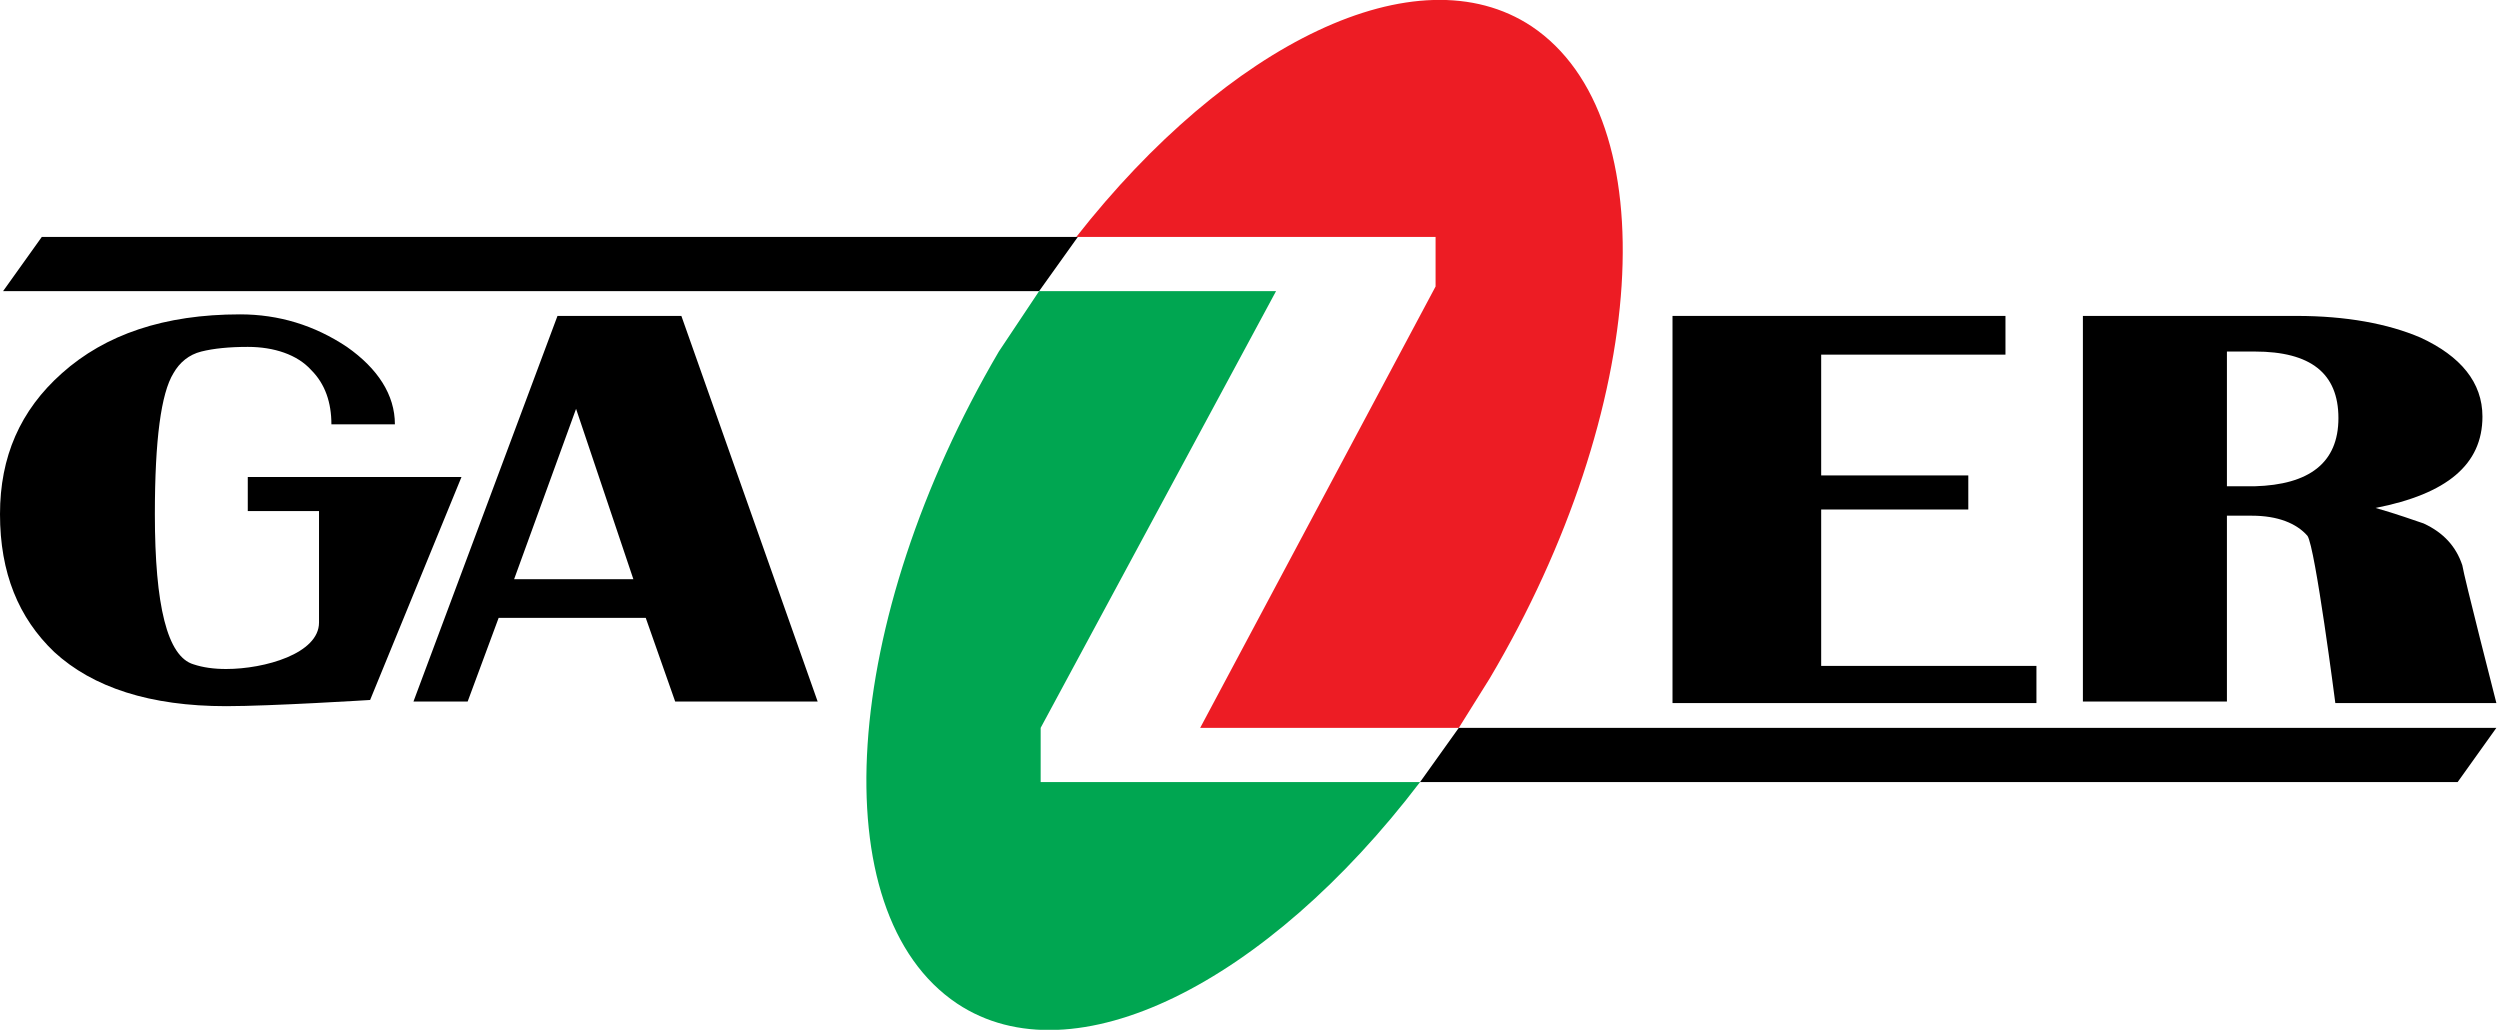 <svg width="315" height="130" viewBox="0 0 315 130" fill="none" xmlns="http://www.w3.org/2000/svg">
<g clip-path="url(#clip0)">
<path fill-rule="evenodd" clip-rule="evenodd" d="M125.855 44.293C105.952 78.245 103.415 114.929 120.586 126.442C135.221 136.198 159.612 123.905 178.929 98.538H131.123V91.709L160.782 36.683H130.928L125.855 44.293Z" fill="#00A651"/>
<path fill-rule="evenodd" clip-rule="evenodd" d="M187.712 85.465C207.81 51.513 210.152 14.829 192.981 3.317C178.541 -6.244 154.736 5.463 135.613 29.854H180.883V36.098L151.223 91.709H183.81L187.712 85.465Z" fill="#ED1C24"/>
<path fill-rule="evenodd" clip-rule="evenodd" d="M46.635 88.197C46.635 88.197 34.147 88.977 28.488 88.977C18.927 88.977 11.708 86.636 6.829 82.148C2.342 77.855 0 72.197 0 64.782C0 57.562 2.537 51.708 7.805 47.025C13.269 42.147 20.683 39.61 30.245 39.61C35.123 39.61 39.611 40.976 43.708 43.708C47.611 46.44 49.757 49.757 49.757 53.464H41.757C41.757 50.733 40.977 48.391 39.221 46.635C37.464 44.684 34.537 43.708 31.22 43.708C28.879 43.708 26.927 43.903 25.366 44.293C23.805 44.684 22.635 45.659 21.854 47.025C20.293 49.562 19.513 55.416 19.513 64.782C19.513 76.294 21.074 82.733 24.391 83.709C25.562 84.099 26.927 84.294 28.488 84.294C33.367 84.294 40.196 82.343 40.196 78.441V64.391H31.22V60.099H58.148L46.635 88.197Z" fill="black"/>
<path fill-rule="evenodd" clip-rule="evenodd" d="M103.024 88.392H85.072L81.365 77.855H62.828L58.925 88.392H52.096L70.243 39.806H85.853L103.024 88.392ZM79.804 72.977L72.584 51.513L64.779 72.977H79.804Z" fill="black"/>
<path fill-rule="evenodd" clip-rule="evenodd" d="M256.591 88.587H210.736V39.806H252.689V44.684H229.468V59.904H248.006V64.197H229.468V83.904H256.591V88.587Z" fill="black"/>
<path fill-rule="evenodd" clip-rule="evenodd" d="M314.544 88.587H294.251C294.251 88.587 291.714 68.88 290.739 67.514C289.373 65.953 287.031 64.977 283.714 64.977H280.592V88.392H262.445V39.806H289.373C295.617 39.806 300.885 40.781 304.983 42.537C310.056 44.879 312.788 48.196 312.788 52.489C312.788 58.538 308.3 62.245 299.324 64.001C302.056 64.782 304.202 65.562 305.373 65.953C307.91 67.123 309.471 68.88 310.251 71.221C310.447 72.587 314.544 88.587 314.544 88.587ZM294.641 52.684C294.641 47.025 291.129 44.294 284.104 44.294H280.592V61.27H284.104C290.934 61.075 294.641 58.343 294.641 52.684Z" fill="black"/>
<path fill-rule="evenodd" clip-rule="evenodd" d="M5.267 29.854H135.807L130.928 36.683H0.389L5.267 29.854Z" fill="black"/>
<path fill-rule="evenodd" clip-rule="evenodd" d="M183.808 91.71H314.543L309.665 98.539H178.93L183.808 91.71Z" fill="black"/>
</g>
<defs>
<clipPath id="clip0">
<rect width="314.544" height="129.759" fill="white"/>
</clipPath>
</defs>
</svg>

